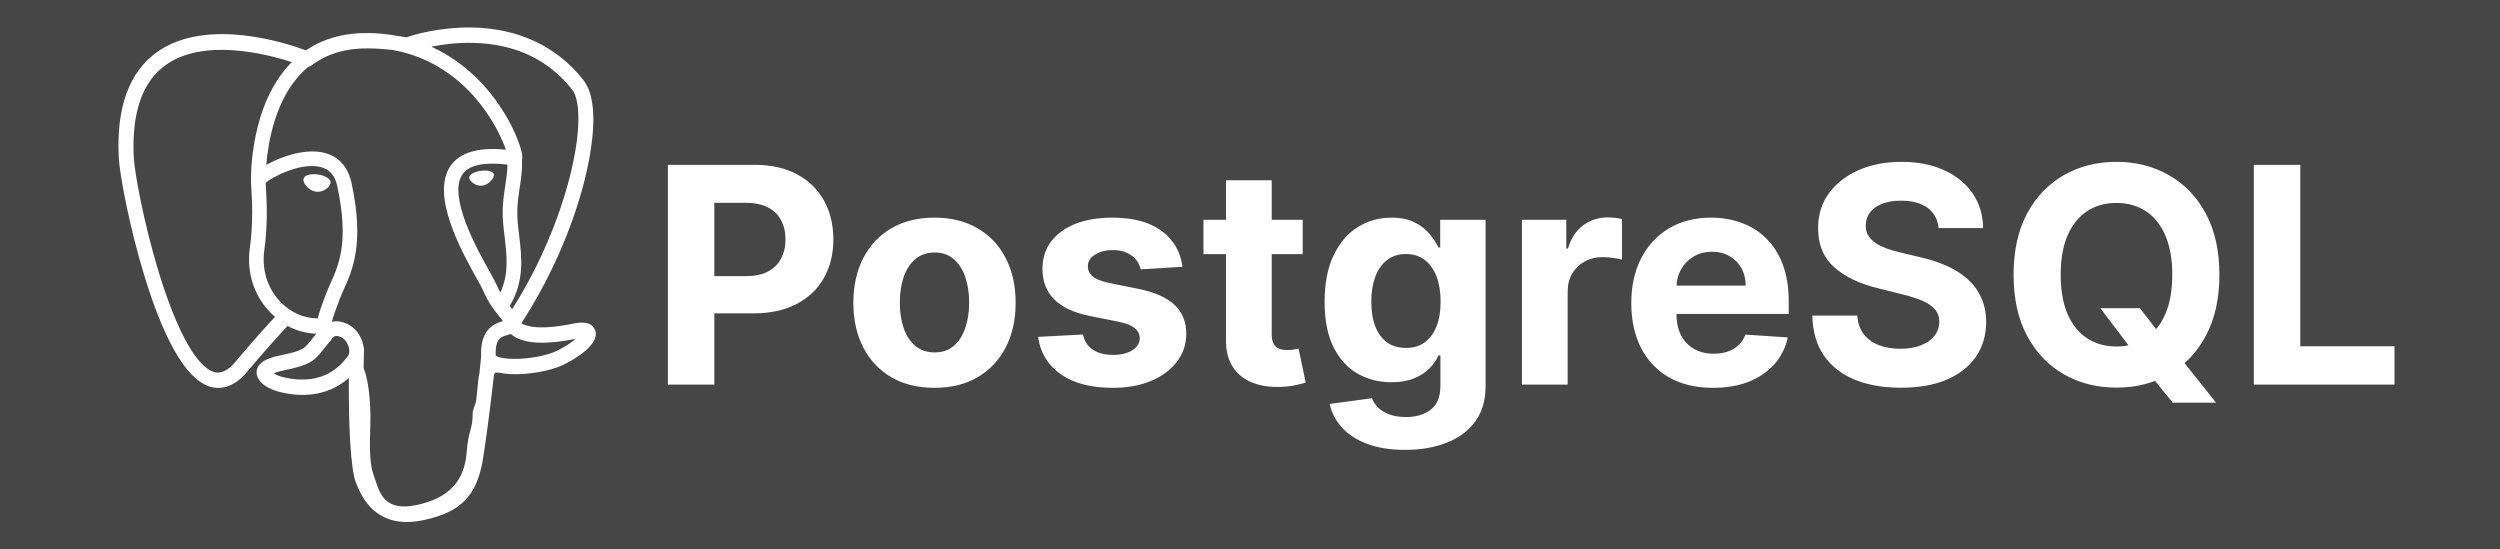<svg width="91" height="20" viewBox="0 0 91 20" fill="none" xmlns="http://www.w3.org/2000/svg">
<path d="M91 0H0V20H91V0Z" fill="#464646"/>
<path d="M21.67 12.042C21.659 12.011 21.645 11.981 21.627 11.953C21.523 11.755 21.27 11.696 20.872 11.779C19.632 12.034 19.152 11.877 18.978 11.764C19.984 10.228 20.811 8.373 21.258 6.642C21.462 5.854 21.857 3.999 21.35 3.093C21.318 3.031 21.28 2.972 21.237 2.917C20.27 1.681 18.851 1.019 17.132 1C16.011 0.989 15.055 1.26 14.795 1.36C14.667 1.336 14.538 1.316 14.408 1.299C14.084 1.24 13.755 1.208 13.425 1.203C12.538 1.189 11.772 1.401 11.137 1.833C10.495 1.593 7.546 0.6 5.721 1.892C4.702 2.614 4.231 3.905 4.323 5.728C4.353 6.342 4.703 8.229 5.254 10.036C5.599 11.166 5.958 12.062 6.329 12.722C6.744 13.468 7.174 13.917 7.615 14.065C7.951 14.176 8.465 14.173 9.009 13.519C9.61 12.796 10.201 12.149 10.467 11.864C10.793 12.04 11.147 12.135 11.51 12.146C11.51 12.147 11.51 12.148 11.51 12.149C11.447 12.225 11.385 12.301 11.325 12.379C11.07 12.701 11.018 12.768 10.199 12.937C9.967 12.985 9.349 13.112 9.34 13.545C9.338 13.637 9.364 13.719 9.409 13.79C9.579 14.108 10.1 14.248 10.17 14.265C11.171 14.515 12.048 14.334 12.698 13.756C12.686 15.43 12.757 17.069 12.957 17.572C13.123 17.986 13.529 19 14.809 19C14.997 19 15.204 18.978 15.431 18.929C16.768 18.643 17.348 18.052 17.573 16.75C17.686 16.097 17.874 14.594 17.977 13.674C17.989 13.621 18.004 13.584 18.02 13.572C18.02 13.572 18.072 13.537 18.34 13.595C18.351 13.597 18.362 13.599 18.373 13.6L18.564 13.617L18.575 13.618C19.21 13.646 20.008 13.511 20.473 13.294C20.956 13.07 21.828 12.52 21.67 12.042ZM5.778 9.907C5.221 8.081 4.895 6.244 4.869 5.728C4.788 4.1 5.182 2.966 6.041 2.359C7.418 1.385 9.671 1.953 10.622 2.261C10.619 2.264 10.617 2.266 10.614 2.268C9.097 3.801 9.133 6.42 9.136 6.581C9.136 6.642 9.141 6.73 9.148 6.85C9.175 7.291 9.223 8.11 9.093 9.039C8.973 9.902 9.239 10.746 9.823 11.356C9.883 11.419 9.947 11.478 10.012 11.534C9.752 11.812 9.186 12.428 8.585 13.152C8.159 13.664 7.865 13.566 7.768 13.534C7.475 13.435 7.159 13.093 6.84 12.542C6.48 11.913 6.117 11.018 5.778 9.907ZM10.284 13.723C10.155 13.691 10.038 13.638 9.96 13.59C10.026 13.56 10.138 13.522 10.322 13.484C11.284 13.286 11.433 13.146 11.758 12.734C11.832 12.639 11.916 12.533 12.033 12.402C12.058 12.374 12.077 12.341 12.088 12.305C12.217 12.191 12.293 12.222 12.416 12.273C12.533 12.322 12.647 12.468 12.693 12.63C12.715 12.706 12.74 12.851 12.659 12.963C11.981 13.912 10.993 13.9 10.284 13.723ZM11.854 10.732L11.815 10.838C11.715 11.105 11.622 11.354 11.565 11.59C11.064 11.588 10.577 11.374 10.207 10.988C9.736 10.497 9.522 9.813 9.62 9.113C9.757 8.132 9.706 7.277 9.679 6.819C9.675 6.754 9.672 6.698 9.67 6.654C9.892 6.457 10.919 5.907 11.652 6.074C11.987 6.151 12.191 6.379 12.275 6.77C12.714 8.798 12.333 9.643 12.027 10.323C11.964 10.463 11.905 10.595 11.854 10.732ZM17.377 14.161C17.364 14.294 17.35 14.443 17.331 14.608L17.221 14.937C17.212 14.963 17.208 14.99 17.207 15.018C17.203 15.373 17.167 15.504 17.121 15.669C17.074 15.841 17.02 16.036 16.987 16.463C16.904 17.523 16.328 18.133 15.174 18.38C14.037 18.624 13.835 18.007 13.658 17.464C13.64 17.407 13.62 17.35 13.6 17.294C13.439 16.854 13.457 16.235 13.482 15.377C13.495 14.957 13.463 13.951 13.235 13.393C13.238 13.173 13.242 12.95 13.249 12.724C13.249 12.695 13.246 12.667 13.237 12.639C13.23 12.587 13.219 12.535 13.204 12.483C13.112 12.162 12.888 11.893 12.62 11.782C12.513 11.738 12.317 11.657 12.081 11.717C12.131 11.51 12.219 11.276 12.313 11.023L12.353 10.917C12.397 10.797 12.453 10.672 12.512 10.541C12.832 9.83 13.27 8.857 12.795 6.658C12.617 5.834 12.022 5.432 11.12 5.526C10.58 5.582 10.086 5.8 9.839 5.925C9.789 5.95 9.74 5.976 9.692 6.003C9.761 5.173 10.021 3.622 10.994 2.641C11.066 2.568 11.142 2.499 11.221 2.434C11.261 2.426 11.298 2.41 11.33 2.386C11.894 1.958 12.601 1.748 13.431 1.761C13.738 1.766 14.033 1.787 14.312 1.822C15.766 2.088 16.745 2.907 17.339 3.609C17.95 4.331 18.28 5.058 18.412 5.45C17.42 5.349 16.745 5.545 16.402 6.034C15.658 7.098 16.81 9.164 17.363 10.156C17.465 10.338 17.552 10.496 17.58 10.562C17.76 10.999 17.994 11.291 18.164 11.504C18.216 11.569 18.267 11.632 18.305 11.688C18.005 11.774 17.465 11.975 17.514 12.975C17.505 13.093 17.482 13.31 17.451 13.586C17.417 13.742 17.399 13.932 17.377 14.161ZM18.045 12.945C18.014 12.322 18.247 12.256 18.492 12.187C18.526 12.178 18.56 12.168 18.594 12.157C18.625 12.185 18.659 12.211 18.694 12.234C19.122 12.517 19.881 12.55 20.949 12.335C20.798 12.468 20.56 12.634 20.234 12.786C19.927 12.928 19.413 13.036 18.924 13.059C18.384 13.084 18.11 12.998 18.045 12.945ZM18.472 5.992C18.468 6.255 18.431 6.494 18.393 6.743C18.352 7.011 18.309 7.289 18.298 7.625C18.287 7.953 18.328 8.293 18.368 8.623C18.448 9.288 18.53 9.973 18.212 10.649C18.16 10.555 18.113 10.459 18.072 10.36C18.032 10.264 17.947 10.11 17.828 9.898C17.366 9.069 16.285 7.13 16.838 6.339C17.123 5.932 17.844 5.915 18.472 5.992ZM18.643 11.252C18.622 11.225 18.601 11.198 18.579 11.172L18.553 11.138C19.097 10.239 18.991 9.349 18.896 8.559C18.857 8.236 18.82 7.93 18.83 7.642C18.839 7.338 18.88 7.077 18.919 6.824C18.966 6.513 19.015 6.191 19.002 5.811C19.012 5.771 19.016 5.724 19.011 5.669C18.976 5.304 18.561 4.215 17.713 3.229C17.258 2.698 16.596 2.106 15.697 1.699C16.091 1.619 16.621 1.547 17.215 1.56C18.754 1.594 19.971 2.17 20.833 3.272C20.852 3.296 20.868 3.321 20.883 3.347C21.426 4.363 20.676 8.053 18.643 11.252ZM12.031 6.665C12.012 6.8 11.799 6.982 11.565 6.982C11.545 6.982 11.524 6.98 11.504 6.978C11.364 6.958 11.222 6.87 11.125 6.741C11.091 6.696 11.035 6.607 11.046 6.528C11.05 6.498 11.065 6.454 11.115 6.416C11.204 6.349 11.379 6.324 11.572 6.351C11.809 6.384 12.054 6.496 12.031 6.665ZM17.979 6.356C17.987 6.416 17.942 6.507 17.864 6.589C17.813 6.643 17.705 6.736 17.558 6.756C17.539 6.759 17.52 6.76 17.502 6.76C17.282 6.76 17.096 6.585 17.081 6.482C17.063 6.349 17.279 6.249 17.502 6.218C17.725 6.187 17.96 6.224 17.979 6.356Z" fill="white"/>
<path d="M24.311 14V6H27.467C28.073 6 28.59 6.116 29.017 6.348C29.445 6.577 29.77 6.896 29.994 7.305C30.221 7.711 30.334 8.18 30.334 8.711C30.334 9.242 30.219 9.711 29.99 10.117C29.761 10.523 29.429 10.84 28.994 11.066C28.562 11.293 28.038 11.406 27.424 11.406H25.412V10.051H27.15C27.476 10.051 27.744 9.995 27.955 9.883C28.169 9.768 28.327 9.611 28.431 9.41C28.538 9.207 28.592 8.974 28.592 8.711C28.592 8.445 28.538 8.214 28.431 8.016C28.327 7.815 28.169 7.66 27.955 7.551C27.741 7.439 27.471 7.383 27.142 7.383H26.002V14H24.311ZM34.016 14.117C33.409 14.117 32.884 13.988 32.441 13.73C32.001 13.47 31.661 13.108 31.422 12.645C31.182 12.178 31.062 11.638 31.062 11.023C31.062 10.404 31.182 9.862 31.422 9.398C31.661 8.932 32.001 8.57 32.441 8.312C32.884 8.052 33.409 7.922 34.016 7.922C34.622 7.922 35.146 8.052 35.586 8.312C36.029 8.57 36.37 8.932 36.609 9.398C36.849 9.862 36.969 10.404 36.969 11.023C36.969 11.638 36.849 12.178 36.609 12.645C36.37 13.108 36.029 13.47 35.586 13.73C35.146 13.988 34.622 14.117 34.016 14.117ZM34.023 12.828C34.299 12.828 34.53 12.75 34.715 12.594C34.9 12.435 35.039 12.219 35.133 11.945C35.229 11.672 35.277 11.361 35.277 11.012C35.277 10.663 35.229 10.352 35.133 10.078C35.039 9.805 34.9 9.589 34.715 9.43C34.53 9.271 34.299 9.191 34.023 9.191C33.745 9.191 33.51 9.271 33.32 9.43C33.133 9.589 32.991 9.805 32.894 10.078C32.801 10.352 32.754 10.663 32.754 11.012C32.754 11.361 32.801 11.672 32.894 11.945C32.991 12.219 33.133 12.435 33.32 12.594C33.51 12.75 33.745 12.828 34.023 12.828ZM43.043 9.711L41.519 9.805C41.493 9.674 41.437 9.557 41.352 9.453C41.266 9.346 41.152 9.262 41.012 9.199C40.874 9.134 40.708 9.102 40.516 9.102C40.258 9.102 40.04 9.156 39.863 9.266C39.686 9.372 39.598 9.516 39.598 9.695C39.598 9.839 39.655 9.96 39.769 10.059C39.884 10.158 40.081 10.237 40.359 10.297L41.445 10.516C42.029 10.635 42.464 10.828 42.75 11.094C43.036 11.359 43.18 11.708 43.18 12.141C43.18 12.534 43.064 12.879 42.832 13.176C42.603 13.473 42.288 13.704 41.887 13.871C41.488 14.035 41.029 14.117 40.508 14.117C39.714 14.117 39.081 13.952 38.609 13.621C38.141 13.288 37.866 12.835 37.785 12.262L39.422 12.176C39.471 12.418 39.591 12.603 39.781 12.73C39.971 12.855 40.215 12.918 40.512 12.918C40.803 12.918 41.038 12.862 41.215 12.75C41.394 12.635 41.486 12.488 41.488 12.309C41.486 12.158 41.422 12.034 41.297 11.938C41.172 11.838 40.979 11.763 40.719 11.711L39.68 11.504C39.094 11.387 38.657 11.184 38.371 10.895C38.087 10.605 37.945 10.237 37.945 9.789C37.945 9.404 38.049 9.072 38.258 8.793C38.469 8.514 38.764 8.299 39.144 8.148C39.527 7.997 39.975 7.922 40.488 7.922C41.246 7.922 41.842 8.082 42.277 8.402C42.715 8.723 42.97 9.159 43.043 9.711ZM47.419 8V9.25H43.806V8H47.419ZM44.626 6.562H46.29V12.156C46.29 12.31 46.313 12.43 46.36 12.516C46.407 12.599 46.472 12.658 46.556 12.691C46.642 12.725 46.74 12.742 46.852 12.742C46.931 12.742 47.009 12.736 47.087 12.723C47.165 12.707 47.225 12.695 47.267 12.688L47.528 13.926C47.445 13.952 47.328 13.982 47.177 14.016C47.026 14.052 46.842 14.074 46.626 14.082C46.225 14.098 45.873 14.044 45.571 13.922C45.272 13.8 45.039 13.609 44.872 13.352C44.705 13.094 44.623 12.768 44.626 12.375V6.562ZM51.142 16.375C50.602 16.375 50.14 16.301 49.755 16.152C49.372 16.006 49.067 15.807 48.841 15.555C48.614 15.302 48.467 15.018 48.399 14.703L49.938 14.496C49.985 14.616 50.059 14.728 50.161 14.832C50.263 14.936 50.397 15.02 50.563 15.082C50.733 15.147 50.938 15.18 51.181 15.18C51.543 15.18 51.841 15.091 52.075 14.914C52.312 14.74 52.431 14.447 52.431 14.035V12.938H52.36C52.287 13.104 52.178 13.262 52.032 13.41C51.886 13.559 51.699 13.68 51.47 13.773C51.24 13.867 50.967 13.914 50.649 13.914C50.199 13.914 49.789 13.81 49.419 13.602C49.052 13.391 48.759 13.069 48.54 12.637C48.324 12.202 48.216 11.652 48.216 10.988C48.216 10.309 48.326 9.741 48.548 9.285C48.769 8.829 49.063 8.488 49.431 8.262C49.8 8.035 50.205 7.922 50.645 7.922C50.981 7.922 51.263 7.979 51.489 8.094C51.716 8.206 51.898 8.346 52.036 8.516C52.177 8.682 52.285 8.846 52.36 9.008H52.423V8H54.075V14.059C54.075 14.569 53.95 14.996 53.7 15.34C53.45 15.684 53.104 15.941 52.661 16.113C52.221 16.288 51.714 16.375 51.142 16.375ZM51.177 12.664C51.445 12.664 51.672 12.598 51.856 12.465C52.044 12.329 52.187 12.137 52.286 11.887C52.388 11.634 52.438 11.332 52.438 10.98C52.438 10.629 52.389 10.324 52.29 10.066C52.191 9.806 52.048 9.604 51.86 9.461C51.673 9.318 51.445 9.246 51.177 9.246C50.903 9.246 50.673 9.32 50.485 9.469C50.298 9.615 50.156 9.818 50.059 10.078C49.963 10.338 49.915 10.639 49.915 10.98C49.915 11.327 49.963 11.626 50.059 11.879C50.158 12.129 50.3 12.323 50.485 12.461C50.673 12.596 50.903 12.664 51.177 12.664ZM55.399 14V8H57.013V9.047H57.075C57.184 8.674 57.368 8.393 57.626 8.203C57.884 8.01 58.181 7.914 58.517 7.914C58.6 7.914 58.69 7.919 58.786 7.93C58.882 7.94 58.967 7.954 59.04 7.973V9.449C58.962 9.426 58.854 9.405 58.716 9.387C58.578 9.368 58.451 9.359 58.337 9.359C58.092 9.359 57.873 9.413 57.681 9.52C57.49 9.624 57.339 9.77 57.227 9.957C57.118 10.145 57.063 10.361 57.063 10.605V14H55.399ZM62.355 14.117C61.738 14.117 61.207 13.992 60.762 13.742C60.319 13.49 59.978 13.133 59.738 12.672C59.499 12.208 59.379 11.66 59.379 11.027C59.379 10.41 59.499 9.868 59.738 9.402C59.978 8.936 60.315 8.573 60.75 8.312C61.187 8.052 61.7 7.922 62.289 7.922C62.685 7.922 63.053 7.986 63.394 8.113C63.738 8.238 64.038 8.427 64.293 8.68C64.551 8.932 64.751 9.25 64.894 9.633C65.038 10.013 65.109 10.458 65.109 10.969V11.426H60.043V10.395H63.543C63.543 10.155 63.491 9.943 63.387 9.758C63.282 9.573 63.138 9.428 62.953 9.324C62.771 9.217 62.559 9.164 62.316 9.164C62.064 9.164 61.84 9.223 61.644 9.34C61.452 9.454 61.301 9.609 61.191 9.805C61.082 9.997 61.026 10.212 61.023 10.449V11.43C61.023 11.727 61.078 11.983 61.187 12.199C61.299 12.415 61.457 12.582 61.66 12.699C61.863 12.816 62.104 12.875 62.383 12.875C62.568 12.875 62.737 12.849 62.891 12.797C63.044 12.745 63.176 12.667 63.285 12.562C63.394 12.458 63.478 12.331 63.535 12.18L65.074 12.281C64.996 12.651 64.836 12.974 64.594 13.25C64.354 13.523 64.044 13.737 63.664 13.891C63.286 14.042 62.85 14.117 62.355 14.117ZM70.566 8.301C70.535 7.986 70.401 7.741 70.164 7.566C69.927 7.392 69.605 7.305 69.199 7.305C68.923 7.305 68.69 7.344 68.5 7.422C68.31 7.497 68.164 7.603 68.062 7.738C67.963 7.874 67.914 8.027 67.914 8.199C67.909 8.342 67.939 8.467 68.004 8.574C68.072 8.681 68.164 8.773 68.281 8.852C68.398 8.927 68.534 8.993 68.687 9.051C68.841 9.105 69.005 9.152 69.18 9.191L69.898 9.363C70.247 9.441 70.568 9.546 70.859 9.676C71.151 9.806 71.404 9.966 71.617 10.156C71.831 10.346 71.996 10.57 72.113 10.828C72.233 11.086 72.294 11.382 72.297 11.715C72.294 12.204 72.169 12.629 71.922 12.988C71.677 13.345 71.323 13.622 70.859 13.82C70.398 14.016 69.842 14.113 69.191 14.113C68.546 14.113 67.983 14.014 67.504 13.816C67.027 13.618 66.655 13.325 66.387 12.938C66.121 12.547 65.982 12.064 65.969 11.488H67.605C67.624 11.757 67.7 11.98 67.836 12.16C67.974 12.337 68.157 12.471 68.387 12.562C68.618 12.651 68.88 12.695 69.172 12.695C69.458 12.695 69.707 12.654 69.918 12.57C70.131 12.487 70.297 12.371 70.414 12.223C70.531 12.074 70.59 11.904 70.59 11.711C70.59 11.531 70.536 11.38 70.43 11.258C70.325 11.135 70.172 11.031 69.969 10.945C69.768 10.859 69.522 10.781 69.23 10.711L68.359 10.492C67.685 10.328 67.152 10.072 66.762 9.723C66.371 9.374 66.177 8.904 66.18 8.312C66.177 7.828 66.306 7.405 66.566 7.043C66.829 6.681 67.19 6.398 67.648 6.195C68.107 5.992 68.627 5.891 69.211 5.891C69.805 5.891 70.323 5.992 70.766 6.195C71.211 6.398 71.557 6.681 71.805 7.043C72.052 7.405 72.18 7.824 72.187 8.301H70.566ZM76.454 11.219H77.891L78.614 12.148L79.325 12.977L80.665 14.656H79.087L78.165 13.523L77.692 12.852L76.454 11.219ZM80.786 10C80.786 10.872 80.621 11.615 80.29 12.227C79.962 12.838 79.514 13.306 78.946 13.629C78.381 13.949 77.746 14.109 77.04 14.109C76.329 14.109 75.691 13.948 75.126 13.625C74.561 13.302 74.114 12.835 73.786 12.223C73.458 11.611 73.294 10.87 73.294 10C73.294 9.128 73.458 8.385 73.786 7.773C74.114 7.161 74.561 6.695 75.126 6.375C75.691 6.052 76.329 5.891 77.04 5.891C77.746 5.891 78.381 6.052 78.946 6.375C79.514 6.695 79.962 7.161 80.29 7.773C80.621 8.385 80.786 9.128 80.786 10ZM79.071 10C79.071 9.435 78.987 8.958 78.817 8.57C78.651 8.182 78.415 7.888 78.11 7.688C77.806 7.487 77.449 7.387 77.04 7.387C76.631 7.387 76.274 7.487 75.97 7.688C75.665 7.888 75.428 8.182 75.259 8.57C75.092 8.958 75.009 9.435 75.009 10C75.009 10.565 75.092 11.042 75.259 11.43C75.428 11.818 75.665 12.112 75.97 12.312C76.274 12.513 76.631 12.613 77.04 12.613C77.449 12.613 77.806 12.513 78.11 12.312C78.415 12.112 78.651 11.818 78.817 11.43C78.987 11.042 79.071 10.565 79.071 10ZM82.039 14V6H83.73V12.605H87.16V14H82.039Z" fill="white"/>
</svg>
